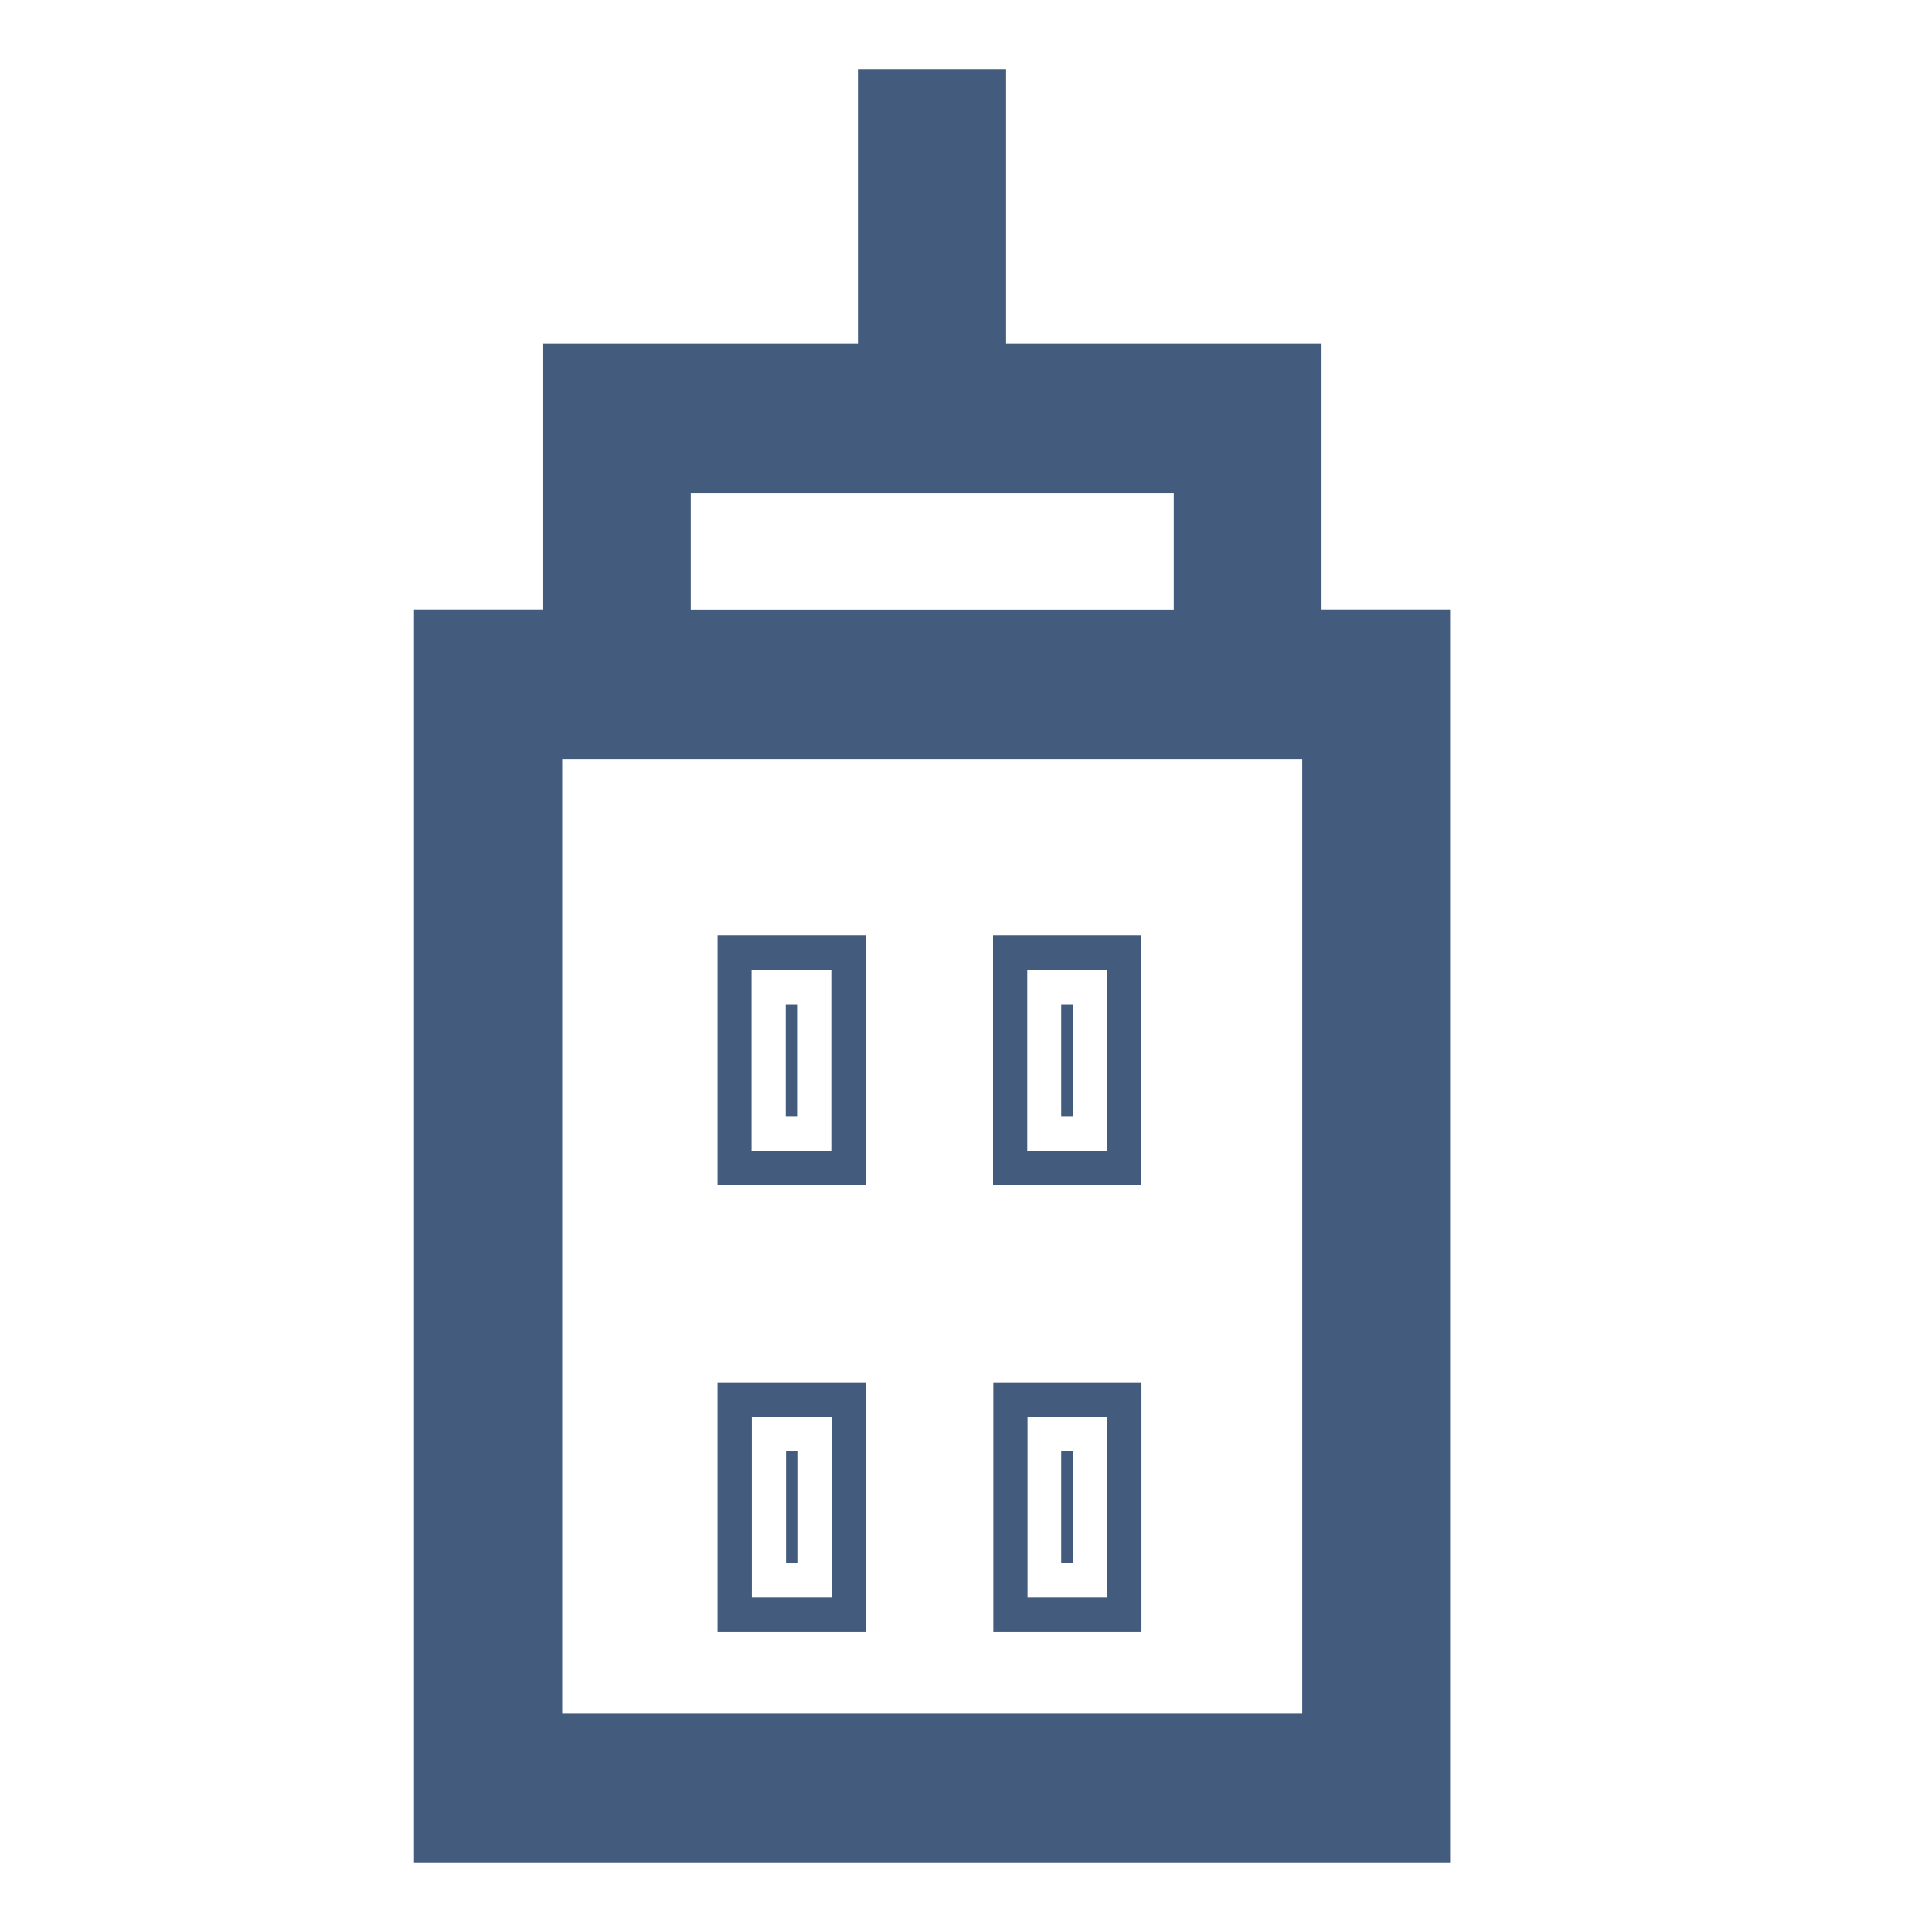 <svg xmlns="http://www.w3.org/2000/svg" width="28" height="28" viewBox="0 0 28 28">
  <defs>
    <style>
      .cls-1 {
        fill: #435b7d;
        fill-rule: evenodd;
      }
    </style>
  </defs>
  <g id="icon_organization">
    <path class="cls-1" d="M501.019,27H486V8.834h1.862V4.98h4.572V1h2.147V4.98h4.572V8.834h1.863V27Zm-12.871-2.165h10.725V11H488.148V24.835Zm1.863-16h7V7.146h-7V8.834Zm0.882,5.221h1.155v2.621h-1.155V14.055Zm1.651,3.121H490.4V13.555h2.147v3.622Zm-1.156-1h0.164V14.555h-0.164v1.622Zm3.5-2.121h1.155v2.621h-1.155V14.055Zm1.651,3.121h-2.147V13.555h2.147v3.622Zm-1.155-1h0.163V14.555H495.38v1.622Zm-4.487,4.356h1.155v2.621h-1.155V20.533Zm1.651,3.121H490.4V20.033h2.147v3.621Zm-1.156-1h0.164V21.033h-0.164v1.621Zm3.5-2.121h1.155v2.621h-1.155V20.533Zm1.651,3.121h-2.147V20.033h2.147v3.621Zm-1.155-1h0.163V21.033H495.38v1.621Z" transform="translate(-480)"/>
  </g>
</svg>
